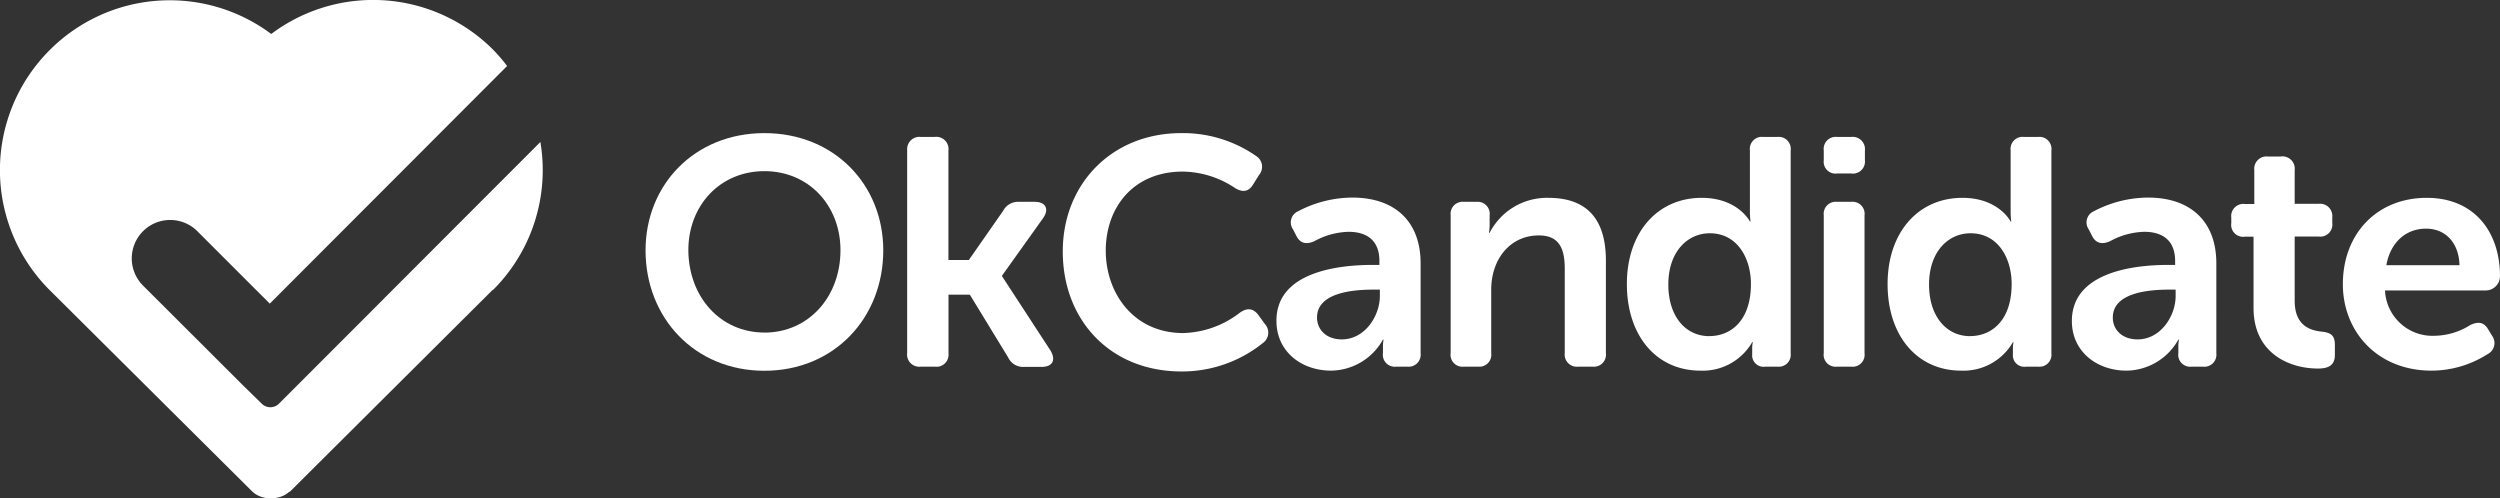 <svg id="Layer_1" data-name="Layer 1" xmlns="http://www.w3.org/2000/svg" viewBox="0 0 394.39 78.57"><rect x="0" y="0" width="394.39" height="78.57" fill="#333333" stroke="none"/><defs><style>.cls-1{fill:#fff;}</style></defs><title>okcandidate-logo-white</title><path class="cls-1" d="M44,65.85a1.92,1.92,0,0,1-2.7,0l-3-2.93L22.56,47.21a6.06,6.06,0,1,1,8.58-8.57L42.56,50.06,80,12.57A27.07,27.07,0,0,0,77.79,10a26.75,26.75,0,0,0-35-2.48A26.76,26.76,0,0,0,7.84,10.06a26.76,26.76,0,0,0,0,37.87l32,31.81a4,4,0,0,0,2.94,1h0a4,4,0,0,0,2.85-1s0.07,0,.09,0L77.71,47.9l0.07,0h0a26.67,26.67,0,0,0,7.84-18.92,26.88,26.88,0,0,0-.37-4.42Z" transform="translate(0 -2.16)"/><path class="cls-1" d="M120.59,23.16c11,0,18.75,8.12,18.75,18.49,0,10.68-7.76,19-18.75,19s-18.75-8.33-18.75-19C101.84,31.28,109.6,23.16,120.59,23.16Zm0,31.47c6.95,0,12-5.62,12-13,0-7.05-5-12.47-12-12.47s-12,5.41-12,12.47C108.63,49,113.64,54.62,120.59,54.62Z" transform="translate(0 -2.16)"/><path class="cls-1" d="M143.12,25.91a1.94,1.94,0,0,1,2.15-2.15h2.2a1.92,1.92,0,0,1,2.15,2.15V43.18h3.22l5.41-7.76A2.67,2.67,0,0,1,160.79,34h2.45c1.74,0,2.3,1.17,1.33,2.55l-6.49,9.09v0.1l7.66,11.75c0.87,1.48.31,2.55-1.43,2.55h-2.76a2.59,2.59,0,0,1-2.5-1.48L153,48.65h-3.37v9.25A1.9,1.9,0,0,1,147.46,60h-2.2a1.92,1.92,0,0,1-2.15-2.15v-32Z" transform="translate(0 -2.16)"/><path class="cls-1" d="M186.34,23.16a20.23,20.23,0,0,1,11.85,3.63,2,2,0,0,1,.41,3l-0.92,1.48c-0.72,1.18-1.69,1.28-2.91.51a15.1,15.1,0,0,0-8.17-2.55c-7.92,0-12.16,5.77-12.16,12.47s4.39,13,12.21,13a15.2,15.2,0,0,0,8.89-3.17c1.12-.82,2.15-0.82,3,0.36l1,1.38a2,2,0,0,1-.31,3,20.34,20.34,0,0,1-12.82,4.49c-11.39,0-18.75-8.22-18.75-18.9C167.64,31.23,175.36,23.16,186.34,23.16Z" transform="translate(0 -2.16)"/><path class="cls-1" d="M216.54,43.95h1.07V43.33c0-3.42-2.2-4.6-4.85-4.6a11.75,11.75,0,0,0-5.41,1.48c-1.28.56-2.25,0.36-2.86-.87l-0.51-1a1.91,1.91,0,0,1,.82-2.86,18.5,18.5,0,0,1,8.53-2.15c6.74,0,10.78,3.78,10.78,10.37V57.89A1.9,1.9,0,0,1,222,60h-1.74a1.88,1.88,0,0,1-2.09-2.15v-1a5.09,5.09,0,0,1,.1-1.12h-0.1a9.49,9.49,0,0,1-8.17,4.9c-4.75,0-8.63-3.06-8.63-7.82C201.31,45.22,210.71,43.95,216.54,43.95ZM211.68,55.7c3.63,0,6-3.68,6-6.85v-1h-1.07c-3.27,0-8.84.51-8.84,4.39C207.75,54,209.08,55.7,211.68,55.7Z" transform="translate(0 -2.16)"/><path class="cls-1" d="M228.85,36.13A1.9,1.9,0,0,1,230.94,34h2A1.9,1.9,0,0,1,235,36.13v1.58a8.29,8.29,0,0,1-.1,1.18H235a10.16,10.16,0,0,1,9.25-5.52c5.77,0,9.09,3,9.09,9.91V57.89A1.9,1.9,0,0,1,251.23,60H249a1.92,1.92,0,0,1-2.15-2.15V44.61c0-3.17-.82-5.31-4.09-5.31-4.6,0-7.51,3.83-7.51,8.53V57.89A1.88,1.88,0,0,1,233.19,60h-2.25a1.88,1.88,0,0,1-2.09-2.15V36.13Z" transform="translate(0 -2.16)"/><path class="cls-1" d="M268.45,33.37c5.72,0,7.61,3.73,7.61,3.73h0.1a10.82,10.82,0,0,1-.1-1.48V25.91a1.9,1.9,0,0,1,2.09-2.15h2.25a1.9,1.9,0,0,1,2.09,2.15v32A1.88,1.88,0,0,1,280.4,60h-1.89a1.8,1.8,0,0,1-2.09-1.94v-1a4.2,4.2,0,0,1,.1-0.92h-0.1a9,9,0,0,1-8.17,4.49c-7,0-11.6-5.57-11.6-13.64C256.64,38.74,261.55,33.37,268.45,33.37Zm1.23,21.81c3.37,0,6.54-2.45,6.54-8.22,0-4-2.1-8-6.49-8-3.52,0-6.54,2.91-6.54,8.07C263.18,52,265.84,55.19,269.67,55.19Z" transform="translate(0 -2.16)"/><path class="cls-1" d="M287.71,27.45V25.91a1.9,1.9,0,0,1,2.09-2.15h2.25a1.94,1.94,0,0,1,2.15,2.15v1.53a1.9,1.9,0,0,1-2.15,2.09H289.8A1.86,1.86,0,0,1,287.71,27.45Zm0,8.68A1.9,1.9,0,0,1,289.8,34h2.25a1.9,1.9,0,0,1,2.09,2.15V57.89A1.88,1.88,0,0,1,292.05,60H289.8a1.88,1.88,0,0,1-2.09-2.15V36.13Z" transform="translate(0 -2.16)"/><path class="cls-1" d="M309.58,33.37c5.72,0,7.61,3.73,7.61,3.73h0.1a10.82,10.82,0,0,1-.1-1.48V25.91a1.9,1.9,0,0,1,2.09-2.15h2.25a1.9,1.9,0,0,1,2.09,2.15v32A1.88,1.88,0,0,1,321.53,60h-1.89a1.8,1.8,0,0,1-2.09-1.94v-1a4.2,4.2,0,0,1,.1-0.92h-0.1a9,9,0,0,1-8.17,4.49c-7,0-11.6-5.57-11.6-13.64C297.77,38.74,302.68,33.37,309.58,33.37Zm1.23,21.81c3.37,0,6.54-2.45,6.54-8.22,0-4-2.09-8-6.49-8-3.52,0-6.54,2.91-6.54,8.07C304.31,52,307,55.19,310.8,55.19Z" transform="translate(0 -2.16)"/><path class="cls-1" d="M342.07,43.95h1.07V43.33c0-3.42-2.2-4.6-4.85-4.6a11.75,11.75,0,0,0-5.41,1.48c-1.28.56-2.25,0.36-2.86-.87l-0.51-1a1.91,1.91,0,0,1,.82-2.86,18.5,18.5,0,0,1,8.53-2.15c6.74,0,10.78,3.78,10.78,10.37V57.89A1.9,1.9,0,0,1,347.49,60h-1.74a1.88,1.88,0,0,1-2.1-2.15v-1a5.09,5.09,0,0,1,.1-1.12h-0.1a9.49,9.49,0,0,1-8.17,4.9c-4.75,0-8.63-3.06-8.63-7.82C326.85,45.22,336.25,43.95,342.07,43.95ZM337.22,55.7c3.63,0,6-3.68,6-6.85v-1h-1.07c-3.27,0-8.84.51-8.84,4.39C333.28,54,334.61,55.7,337.22,55.7Z" transform="translate(0 -2.16)"/><path class="cls-1" d="M355.51,39.5h-1.38A1.88,1.88,0,0,1,352,37.36V36.49a1.92,1.92,0,0,1,2.15-2.15h1.48V29a1.94,1.94,0,0,1,2.15-2.15h2A1.94,1.94,0,0,1,362,29v5.31h3.78a1.94,1.94,0,0,1,2.15,2.15v0.87a1.9,1.9,0,0,1-2.09,2.15H362V49.62c0,3.88,2.4,4.65,4.19,4.85,1.58,0.15,2.15.66,2.15,2.1v1.58c0,1.53-.87,2.15-2.66,2.15-4.65,0-10.17-2.5-10.17-9.55V39.5Z" transform="translate(0 -2.16)"/><path class="cls-1" d="M382.84,33.37c7.41,0,11.55,5.26,11.55,12.41a2.26,2.26,0,0,1-2.25,2.2H376.25a7.49,7.49,0,0,0,7.82,7.15,10.76,10.76,0,0,0,5.62-1.69c1.28-.61,2.2-0.46,2.86.72l0.61,1a1.94,1.94,0,0,1-.72,2.86,16.46,16.46,0,0,1-8.84,2.61c-8.63,0-14-6.23-14-13.64C369.61,39,375,33.37,382.84,33.37ZM388,44c-0.1-3.63-2.3-5.77-5.26-5.77-3.32,0-5.67,2.3-6.28,5.77H388Z" transform="translate(0 -2.16)"/></svg>
